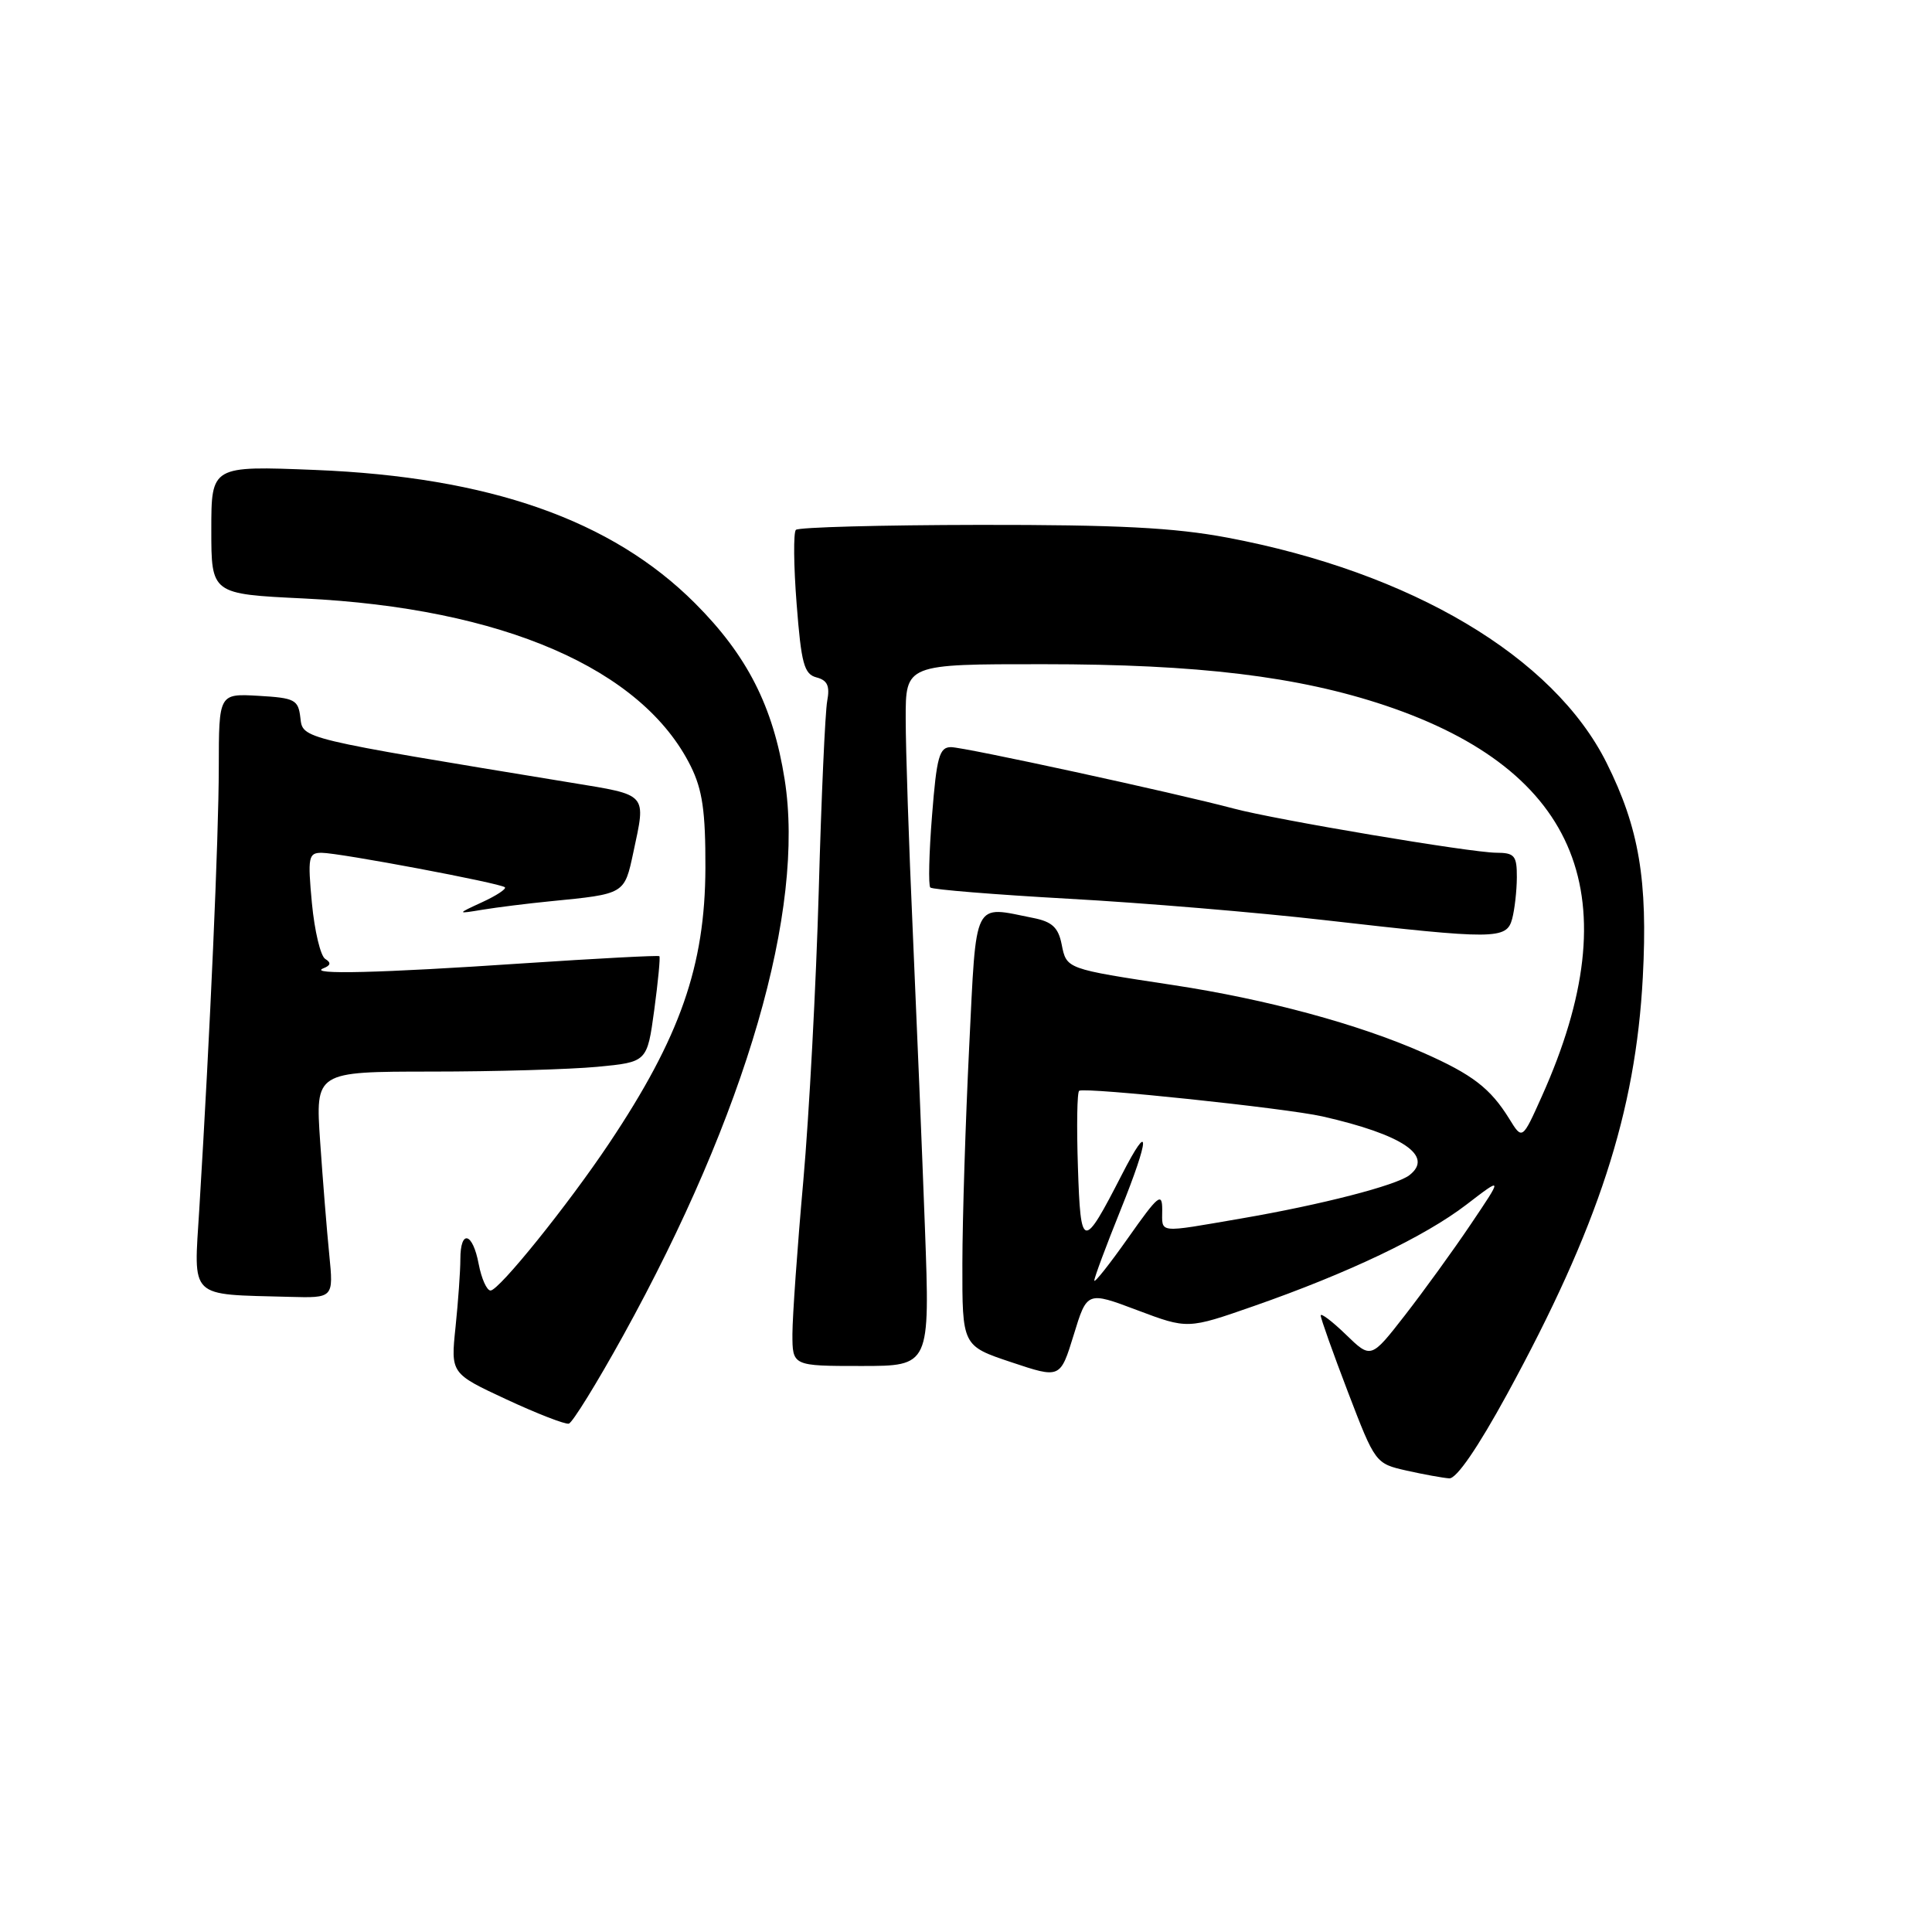 <?xml version="1.0" encoding="UTF-8" standalone="no"?>
<!DOCTYPE svg PUBLIC "-//W3C//DTD SVG 1.1//EN" "http://www.w3.org/Graphics/SVG/1.1/DTD/svg11.dtd" >
<svg xmlns="http://www.w3.org/2000/svg" xmlns:xlink="http://www.w3.org/1999/xlink" version="1.1" viewBox="0 0 256 256">
 <g >
 <path fill="currentColor"
d=" M 199.69 184.75 C 211.77 162.61 216.73 147.37 217.68 129.50 C 218.36 116.62 217.19 109.71 212.88 101.08 C 205.86 87.02 187.00 75.83 162.64 71.24 C 155.58 69.91 148.09 69.53 129.79 69.55 C 116.75 69.57 105.80 69.86 105.46 70.21 C 105.12 70.55 105.16 74.98 105.56 80.05 C 106.17 87.94 106.55 89.33 108.19 89.76 C 109.64 90.14 109.98 90.89 109.61 92.88 C 109.34 94.32 108.83 105.62 108.49 118.00 C 108.14 130.38 107.22 147.70 106.44 156.50 C 105.65 165.30 105.01 174.41 105.00 176.75 C 105.00 181.00 105.00 181.00 114.12 181.00 C 123.23 181.00 123.23 181.00 122.56 162.75 C 122.19 152.71 121.46 135.05 120.95 123.50 C 120.43 111.95 120.01 99.24 120.01 95.25 C 120.00 88.00 120.00 88.00 138.25 88.01 C 158.77 88.01 172.03 89.62 183.58 93.49 C 209.29 102.13 216.07 119.04 204.31 145.25 C 201.71 151.05 201.71 151.05 200.00 148.27 C 197.49 144.21 195.12 142.38 188.60 139.50 C 180.00 135.70 167.85 132.41 155.47 130.53 C 141.19 128.36 141.33 128.41 140.67 125.11 C 140.23 122.90 139.40 122.13 136.93 121.64 C 128.85 120.02 129.40 118.92 128.42 138.75 C 127.94 148.51 127.53 161.41 127.52 167.41 C 127.50 178.33 127.50 178.33 134.00 180.50 C 140.49 182.67 140.49 182.67 142.27 176.89 C 144.04 171.10 144.04 171.10 150.70 173.61 C 157.37 176.12 157.37 176.12 166.11 173.07 C 178.68 168.68 188.78 163.86 194.32 159.61 C 199.14 155.91 199.14 155.91 194.90 162.20 C 192.57 165.67 188.63 171.10 186.16 174.28 C 181.66 180.06 181.66 180.06 178.33 176.83 C 176.50 175.06 175.00 173.93 175.00 174.31 C 175.00 174.70 176.63 179.28 178.62 184.48 C 182.22 193.88 182.26 193.93 186.37 194.86 C 188.64 195.37 191.19 195.83 192.03 195.89 C 192.99 195.96 195.82 191.83 199.69 184.75 Z  M 82.58 176.96 C 98.88 147.45 106.70 120.51 103.97 103.28 C 102.44 93.59 99.00 86.84 92.09 79.93 C 81.05 68.89 64.85 63.20 41.75 62.27 C 28.00 61.72 28.00 61.72 28.00 70.21 C 28.00 78.71 28.00 78.71 40.25 79.30 C 66.60 80.58 85.12 88.61 91.53 101.53 C 93.08 104.66 93.49 107.52 93.47 115.00 C 93.43 127.97 90.12 137.43 80.71 151.50 C 75.25 159.67 66.12 171.00 65.00 171.00 C 64.50 171.00 63.80 169.43 63.43 167.50 C 62.64 163.29 61.00 162.85 61.00 166.85 C 61.00 168.42 60.71 172.47 60.36 175.85 C 59.72 181.99 59.72 181.99 67.11 185.43 C 71.17 187.32 74.89 188.76 75.37 188.64 C 75.85 188.52 79.10 183.26 82.58 176.96 Z  M 43.63 166.25 C 43.31 163.09 42.77 156.34 42.42 151.25 C 41.79 142.00 41.79 142.00 57.14 141.99 C 65.59 141.99 75.48 141.70 79.13 141.36 C 85.75 140.73 85.75 140.73 86.69 133.84 C 87.20 130.05 87.51 126.84 87.37 126.70 C 87.23 126.57 79.11 127.00 69.31 127.65 C 50.21 128.94 40.67 129.17 42.86 128.30 C 43.83 127.92 43.90 127.55 43.09 127.06 C 42.47 126.67 41.68 123.35 41.33 119.68 C 40.76 113.57 40.87 113.00 42.61 113.00 C 44.96 113.00 66.35 117.03 66.90 117.57 C 67.12 117.79 65.77 118.68 63.90 119.54 C 60.50 121.11 60.50 121.11 63.95 120.54 C 65.84 120.23 69.89 119.72 72.95 119.42 C 82.82 118.45 82.73 118.50 83.92 112.95 C 85.61 105.05 85.91 105.39 75.75 103.72 C 39.57 97.78 40.13 97.92 39.80 95.10 C 39.52 92.71 39.07 92.48 34.25 92.20 C 29.00 91.90 29.00 91.90 28.99 101.70 C 28.98 110.97 27.85 136.61 26.41 160.18 C 25.67 172.25 24.87 171.47 38.35 171.84 C 44.20 172.00 44.20 172.00 43.63 166.25 Z  M 200.37 121.75 C 200.70 120.51 200.98 118.04 200.99 116.25 C 201.00 113.37 200.69 113.00 198.25 112.99 C 194.92 112.98 169.06 108.63 163.48 107.14 C 155.70 105.07 127.78 99.00 126.01 99.00 C 124.47 99.00 124.11 100.27 123.50 108.06 C 123.10 113.04 123.00 117.33 123.27 117.60 C 123.54 117.87 131.80 118.54 141.63 119.09 C 151.46 119.63 166.70 120.91 175.50 121.92 C 198.15 124.51 199.63 124.50 200.37 121.75 Z  M 145.00 169.68 C 145.00 169.29 146.57 165.07 148.49 160.31 C 152.38 150.66 152.46 148.21 148.65 155.65 C 143.49 165.70 143.19 165.65 142.83 154.65 C 142.65 149.23 142.72 144.68 143.00 144.53 C 143.91 144.05 170.41 146.84 175.23 147.93 C 185.85 150.34 190.05 153.17 186.75 155.72 C 184.99 157.08 175.09 159.63 164.50 161.45 C 153.20 163.39 154.00 163.48 154.00 160.30 C 154.00 157.93 153.47 158.36 149.50 164.00 C 147.03 167.51 145.00 170.07 145.00 169.68 Z "/>
</g>
</svg>